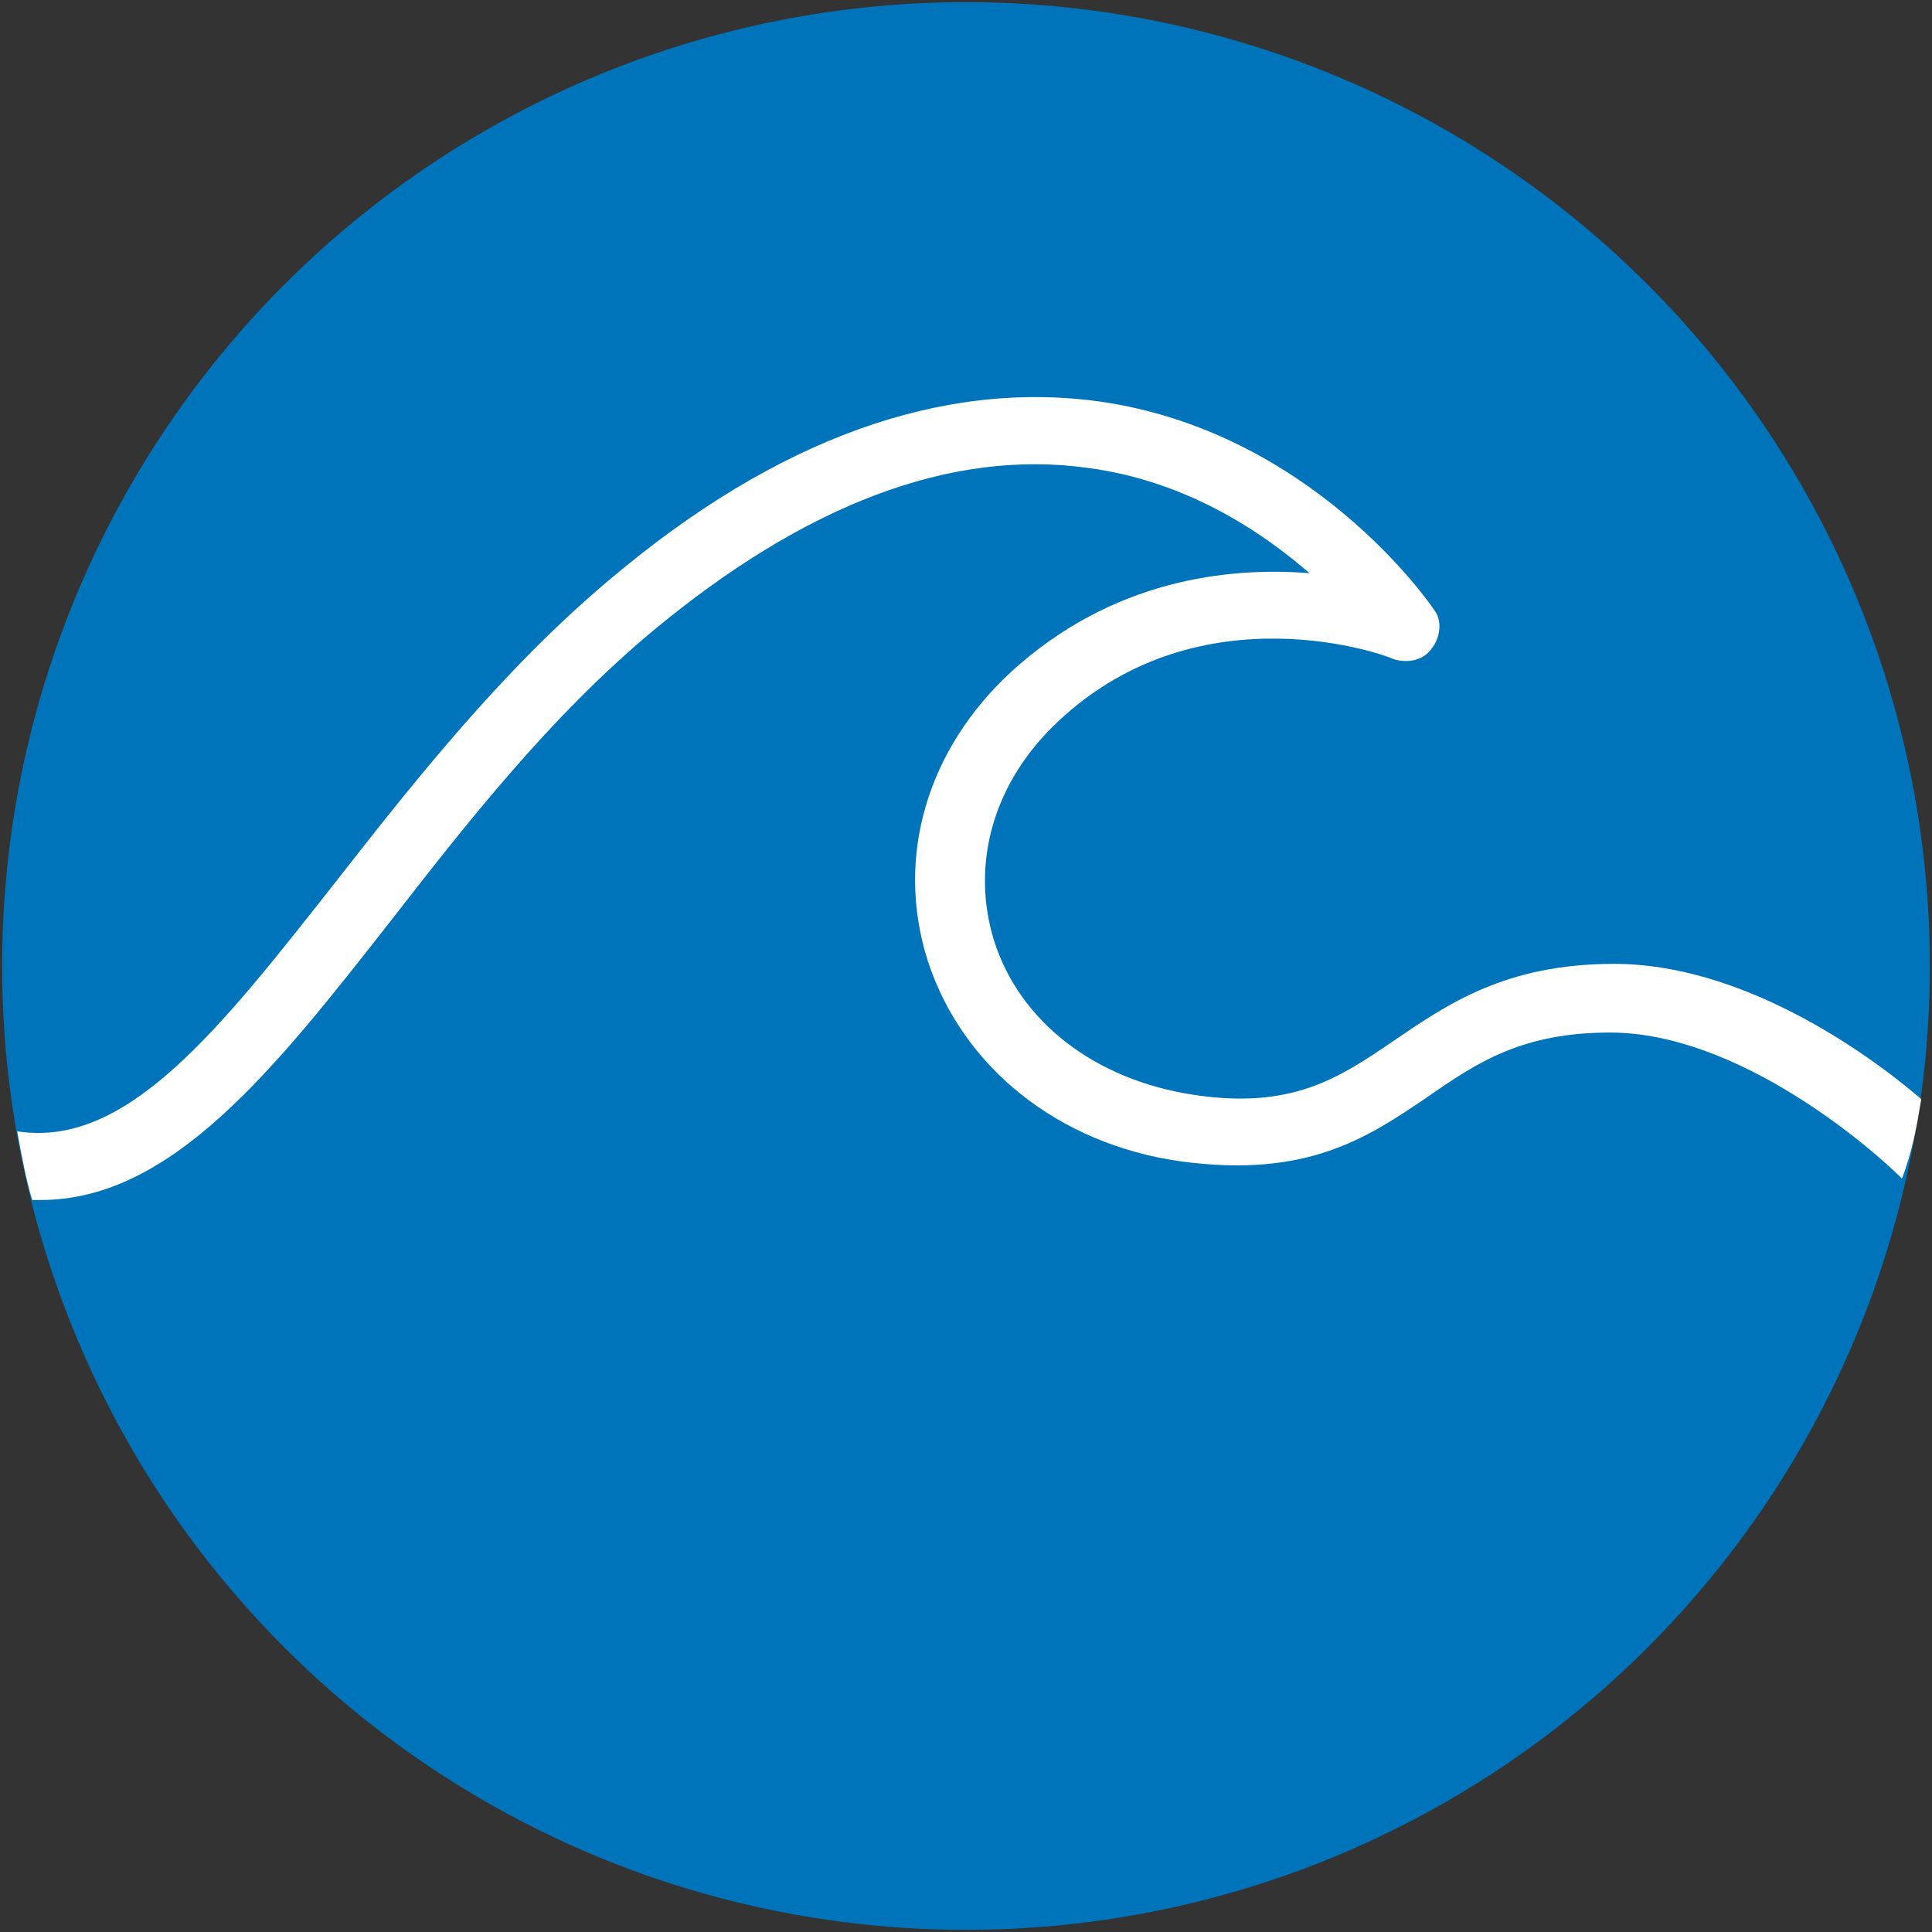 <svg width="90" height="90" xmlns="http://www.w3.org/2000/svg">
 <rect width="100%" height="100%" fill="#333333" stroke="none"/>
 <style type="text/css">.st0{fill:#0074BB;}
	.st1{fill:#FFFFFF;}</style>

 <g>
  <title>background</title>
  <rect fill="none" id="canvas_background" height="92" width="92" y="-1" x="-1"/>
 </g>
 <g>
  <title>Layer 1</title>
  <g id="svg_1">
   <circle id="svg_2" r="44.9" cy="45" cx="45" class="st0"/>
   <path id="svg_3" d="m89.5,51.2c-2.8,-2.4 -8.5,-6.3 -14.3,-6.3c-5.1,0 -7.8,1.9 -10.3,3.6s-4.7,3.2 -9.3,2.5c-4.6,-0.7 -8.1,-3.4 -9.3,-7.2c-1.1,-3.6 0,-7.4 3,-10.2c6.7,-6.3 15.5,-3 15.6,-2.9c0.6,0.2 1.4,0.1 1.8,-0.5c0.4,-0.5 0.5,-1.3 0.1,-1.8c-0.2,-0.3 -5.7,-8.3 -15.6,-9.7c-7.3,-1 -15,1.7 -22.8,8.3c-5,4.2 -9.1,9.4 -12.7,14c-5.5,7 -9.8,12.5 -14.9,11.7c0.2,1.1 0.4,2.2 0.7,3.2c0.1,0 0.3,0 0.4,0c6.1,0 10.9,-6.1 16.3,-13c3.5,-4.5 7.4,-9.5 12.2,-13.5c7.1,-5.9 13.9,-8.5 20.3,-7.6c4.5,0.6 8,2.9 10.3,4.9c-3.8,-0.3 -9.2,0.3 -13.9,4.6c-3.9,3.6 -5.4,8.6 -3.9,13.4c1.6,5 6.1,8.6 11.8,9.4c5.9,0.8 8.7,-1.1 11.5,-3c2.3,-1.6 4.4,-3 8.5,-3c6,0 12.2,5.4 13.6,6.8c0.5,-1.3 0.7,-2.5 0.9,-3.7z" class="st1"/>
  </g>
 </g>
</svg>